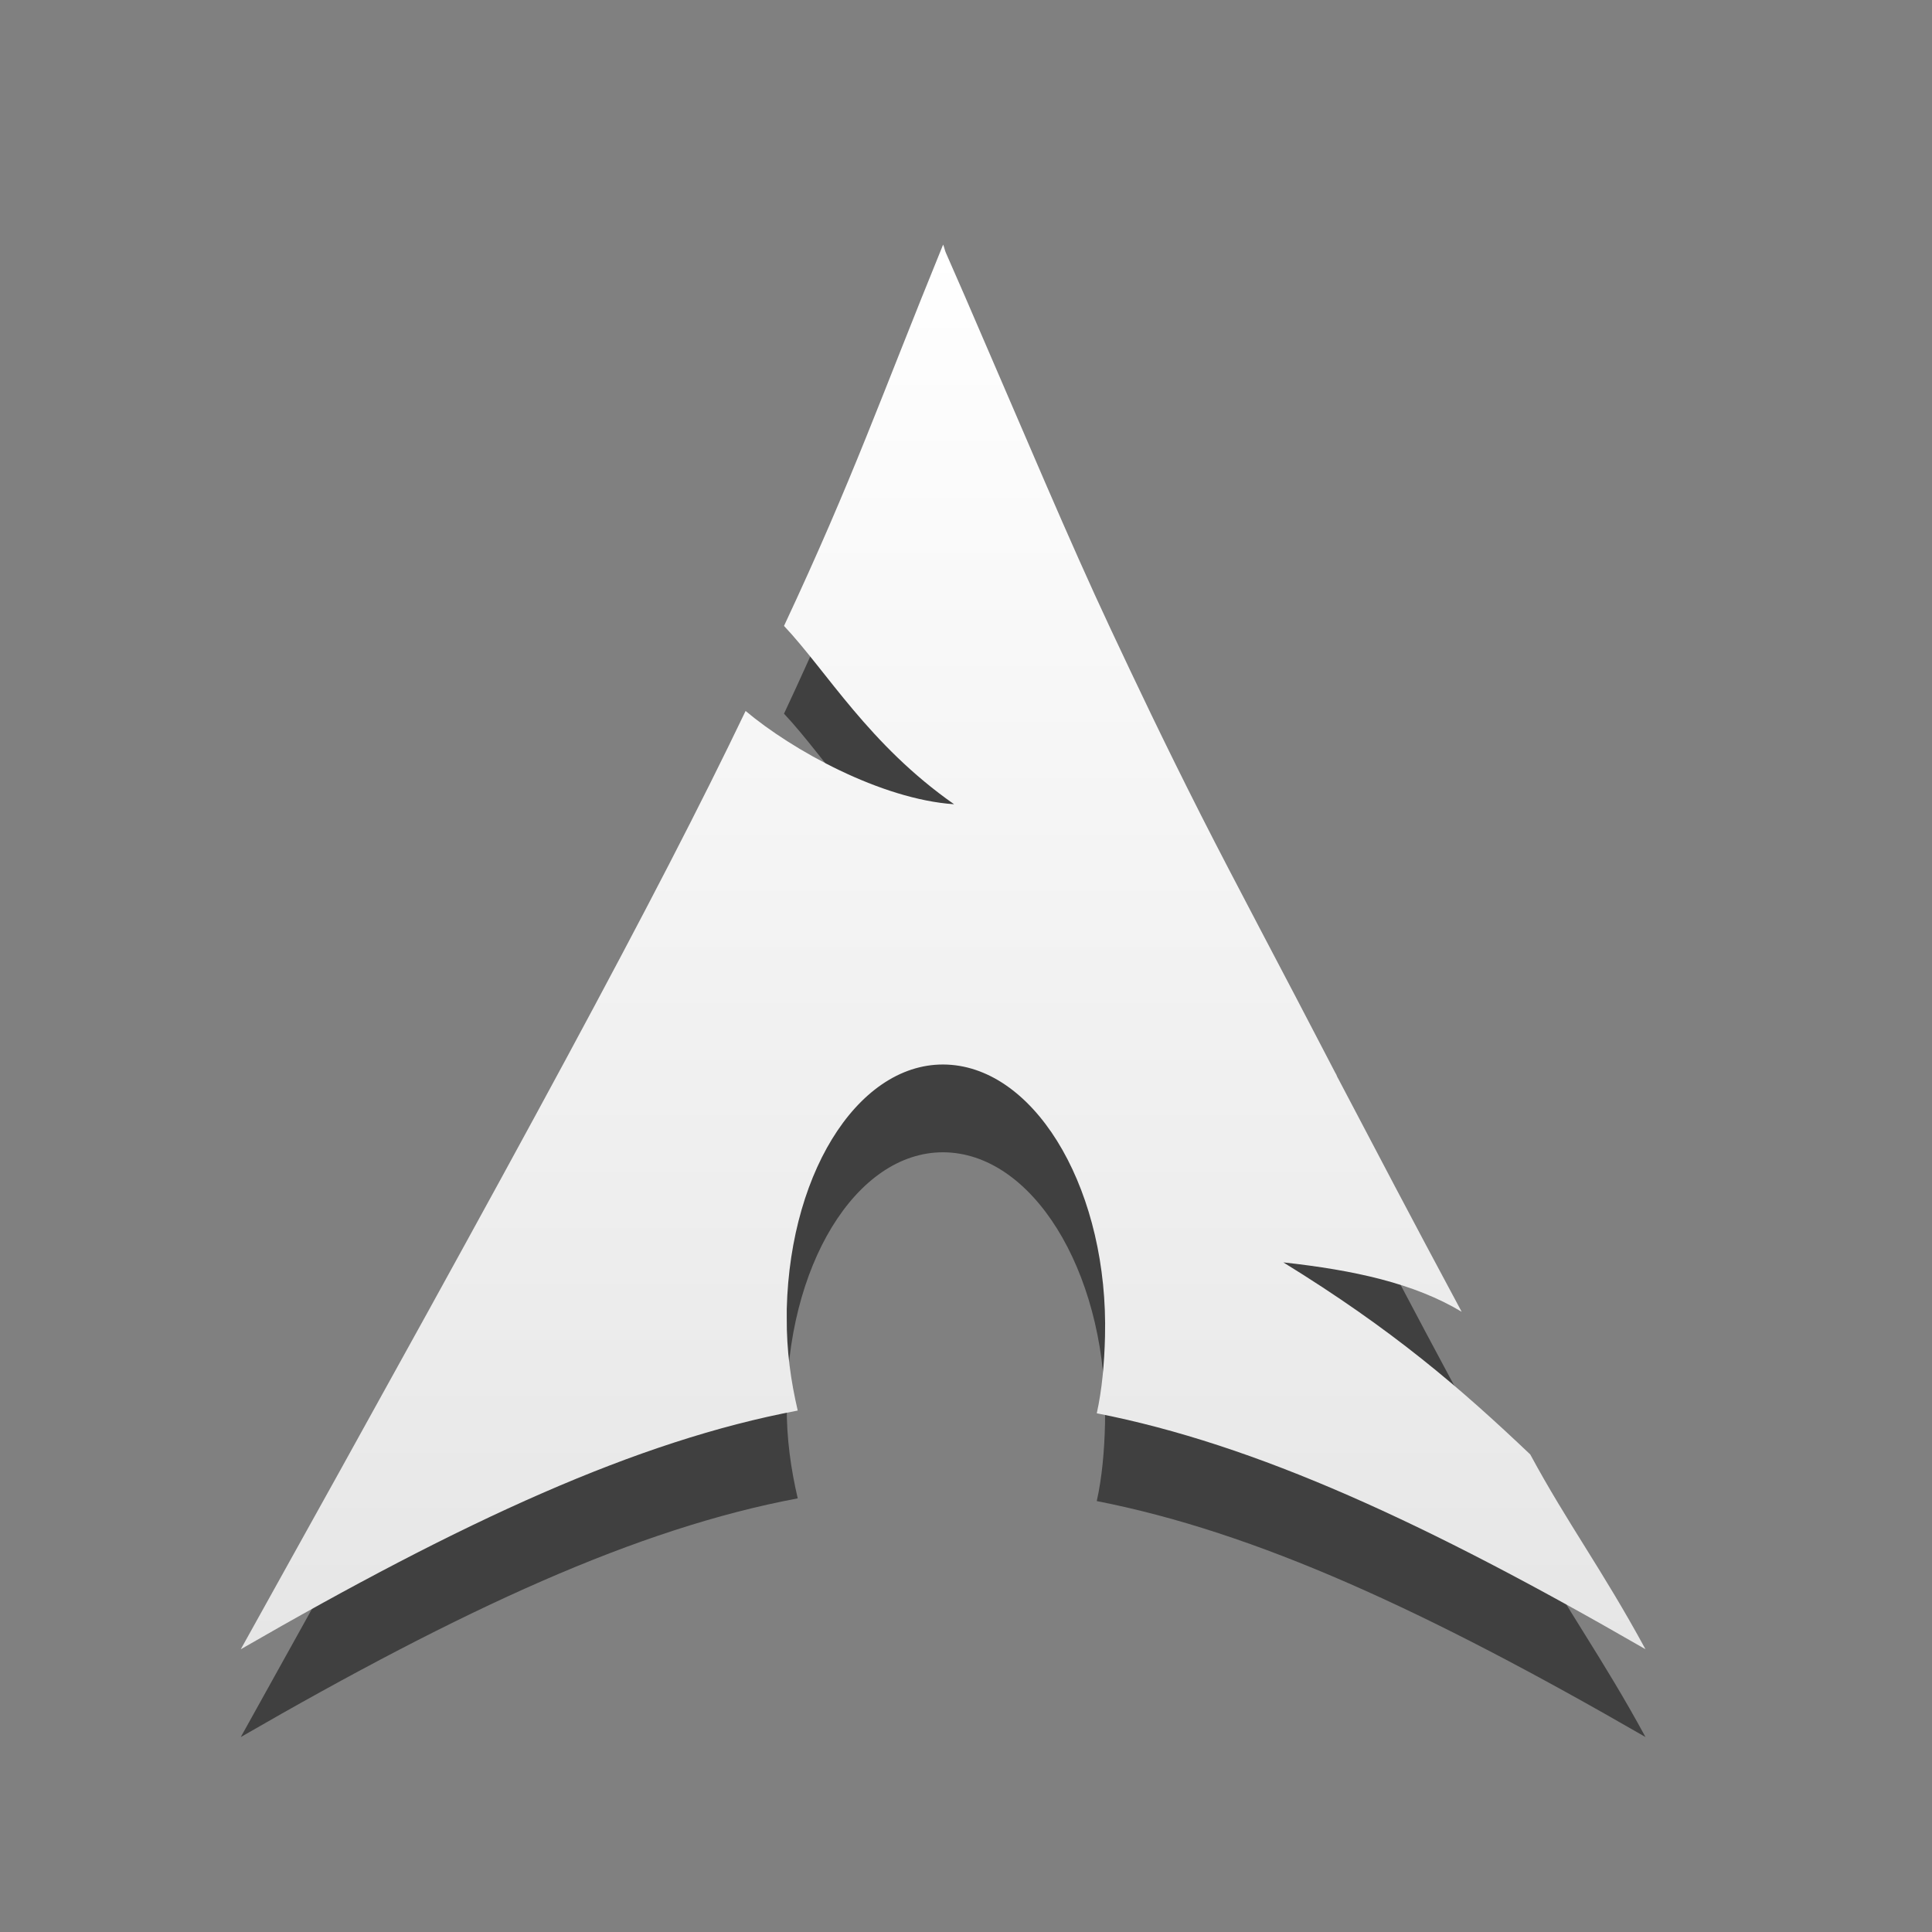 <?xml version="1.0" encoding="UTF-8" standalone="no"?>
<!-- Created with Inkscape (http://www.inkscape.org/) -->

<svg
   xmlns:dc="http://purl.org/dc/elements/1.1/"
   xmlns:cc="http://creativecommons.org/ns#"
   xmlns:rdf="http://www.w3.org/1999/02/22-rdf-syntax-ns#"
   xmlns:svg="http://www.w3.org/2000/svg"
   xmlns="http://www.w3.org/2000/svg"
   xmlns:xlink="http://www.w3.org/1999/xlink"
   xmlns:sodipodi="http://sodipodi.sourceforge.net/DTD/sodipodi-0.dtd"
   xmlns:inkscape="http://www.inkscape.org/namespaces/inkscape"
   width="22"
   height="22"
   id="svg2424"
   sodipodi:version="0.32"
   inkscape:version="0.47 r22583"
   version="1.0"
   sodipodi:docname="archlinux-icon-crystal-16.svg"
   inkscape:output_extension="org.inkscape.output.svg.inkscape"
   inkscape:export-filename="/home/thayer/archlinux-logo-contest/archer-full-detail.png"
   inkscape:export-xdpi="90"
   inkscape:export-ydpi="90">
  <rect width="100%" height="100%" fill="#808080" stroke="none"/>
  <defs
     id="defs2426">
    <linearGradient
       id="linearGradient3612">
      <stop
         style="stop-color:#ffffff;stop-opacity:1;"
         offset="0"
         id="stop3614" />
      <stop
         style="stop-color:#e6e6e6;stop-opacity:1;"
         offset="1"
         id="stop3616" />
    </linearGradient>
    <inkscape:perspective
       sodipodi:type="inkscape:persp3d"
       inkscape:vp_x="0 : 8 : 1"
       inkscape:vp_y="0 : 1000 : 0"
       inkscape:vp_z="16 : 8 : 1"
       inkscape:persp3d-origin="8 : 5.3333333 : 1"
       id="perspective31" />
    <linearGradient
       inkscape:collect="always"
       xlink:href="#path1082_2_"
       id="linearGradient2183"
       gradientUnits="userSpaceOnUse"
       gradientTransform="matrix(-0.197,0,0,0.197,824.05,521.302)"
       x1="541.335"
       y1="104.507"
       x2="606.912"
       y2="303.14" />
    <linearGradient
       gradientUnits="userSpaceOnUse"
       id="path1082_2_"
       y2="129.347"
       x2="112.499"
       y1="6.137"
       x1="112.499"
       gradientTransform="translate(287,-83)">
      <stop
         id="stop193"
         offset="0"
         style="stop-color:#ffffff;stop-opacity:0" />
      <stop
         id="stop195"
         offset="1"
         style="stop-color:#ffffff;stop-opacity:0.275;" />
      <midPointStop
         id="midPointStop197"
         style="stop-color:#FFFFFF"
         offset="0" />
      <midPointStop
         id="midPointStop199"
         style="stop-color:#FFFFFF"
         offset="0.5" />
      <midPointStop
         id="midPointStop201"
         style="stop-color:#000000"
         offset="1" />
    </linearGradient>
    <linearGradient
       id="linearGradient3388">
      <stop
         style="stop-color:#000000;stop-opacity:0;"
         offset="0"
         id="stop3390" />
      <stop
         style="stop-color:#000000;stop-opacity:0.371;"
         offset="1"
         id="stop3392" />
    </linearGradient>
    <linearGradient
       inkscape:collect="always"
       id="linearGradient4346">
      <stop
         style="stop-color:#00bdec;stop-opacity:1"
         offset="0"
         id="stop4348" />
      <stop
         style="stop-color:#40bfde;stop-opacity:1"
         offset="1"
         id="stop4350" />
    </linearGradient>
    <linearGradient
       inkscape:collect="always"
       xlink:href="#linearGradient4346"
       id="linearGradient4352"
       x1="400.614"
       y1="634.151"
       x2="616.486"
       y2="666.978"
       gradientUnits="userSpaceOnUse" />
    <linearGradient
       inkscape:collect="always"
       id="linearGradient5323">
      <stop
         style="stop-color:#6e6e6e;stop-opacity:1"
         offset="0"
         id="stop5325" />
      <stop
         style="stop-color:#4d4d4d;stop-opacity:1"
         offset="1"
         id="stop5327" />
    </linearGradient>
    <linearGradient
       inkscape:collect="always"
       xlink:href="#linearGradient5323"
       id="linearGradient5329"
       x1="291.836"
       y1="238.082"
       x2="650.814"
       y2="348.969"
       gradientUnits="userSpaceOnUse" />
    <linearGradient
       inkscape:collect="always"
       xlink:href="#path1082_2_"
       id="linearGradient2216"
       gradientUnits="userSpaceOnUse"
       gradientTransform="matrix(-0.197,0,0,0.197,824.05,521.302)"
       x1="541.335"
       y1="104.507"
       x2="606.912"
       y2="303.14" />
    <linearGradient
       inkscape:collect="always"
       xlink:href="#linearGradient3612"
       id="linearGradient3618"
       x1="729.125"
       y1="512.811"
       x2="729.125"
       y2="607.811"
       gradientUnits="userSpaceOnUse" />
  </defs>
  <sodipodi:namedview
     id="base"
     pagecolor="#ffffff"
     bordercolor="#666666"
     borderopacity="1.0"
     gridtolerance="10000"
     guidetolerance="10"
     objecttolerance="10"
     inkscape:pageopacity="0.0"
     inkscape:pageshadow="2"
     inkscape:zoom="34.363636"
     inkscape:cx="11"
     inkscape:cy="11"
     inkscape:document-units="px"
     inkscape:current-layer="g2210"
     inkscape:window-width="1680"
     inkscape:window-height="998"
     inkscape:window-x="0"
     inkscape:window-y="24"
     showgrid="true"
     inkscape:window-maximized="1">
    <inkscape:grid
       type="xygrid"
       id="grid3610"
       empspacing="5"
       visible="true"
       enabled="true"
       snapvisiblegridlinesonly="true" />
  </sodipodi:namedview>
  <g
     inkscape:label="Layer 1"
     inkscape:groupmode="layer"
     id="layer1"
     transform="translate(-309.518,-269.601)">
    <g
       id="g2424"
       transform="matrix(1.347,0,0,1.347,-632.882,-513.344)">
      <g
         id="g2210"
         transform="matrix(0.125,0,0,0.125,615.719,519.217)">
        <path
           id="path3620"
           d="m 735.063,518.748 c -4.229,10.367 -6.054,15.732 -10.762,25.791 2.887,3.06 5.75,8.036 11.504,12.061 -4.962,-0.342 -10.948,-3.657 -14.102,-6.309 -6.025,12.573 -14.984,29.037 -34.141,63.457 15.053,-8.69 26.791,-14.097 37.666,-16.143 -0.465,-2.006 -0.76,-4.046 -0.742,-6.309 l 0,-0.557 c 0.239,-9.646 5.189,-17.017 11.133,-16.514 5.944,0.504 10.63,8.723 10.391,18.369 -0.045,1.817 -0.198,3.574 -0.557,5.195 10.758,2.105 22.259,7.384 37.109,15.957 -2.929,-5.392 -5.297,-8.545 -7.793,-13.174 -4.74,-4.501 -9.292,-8.429 -16.699,-12.988 4.781,0.525 8.851,1.413 12.061,3.34 -3.543,-6.597 -5.67,-10.679 -8.35,-15.771 -0.085,-0.116 -0.101,-0.256 -0.186,-0.371 -3.795,-7.32 -6.773,-12.865 -9.092,-17.441 -2.505,-4.944 -4.387,-8.919 -6.123,-12.617 -2.814,-5.995 -5.625,-12.729 -9.834,-22.451 -0.556,-1.285 -0.676,-1.533 -1.299,-2.969 -0.087,-0.206 -0.097,-0.348 -0.186,-0.557 z"
           style="opacity:0.5;fill:#000000;fill-opacity:1;fill-rule:evenodd;stroke:none" />
        <path
           style="fill:url(#linearGradient3618);fill-opacity:1;fill-rule:evenodd;stroke:none;opacity:1"
           d="m 735.063,512.811 c -4.229,10.367 -6.054,15.732 -10.762,25.791 2.887,3.06 5.75,8.036 11.504,12.061 -4.962,-0.342 -10.948,-3.657 -14.102,-6.309 -6.025,12.573 -14.984,29.037 -34.141,63.457 15.053,-8.69 26.791,-14.097 37.666,-16.143 -0.465,-2.006 -0.76,-4.046 -0.742,-6.309 l 0,-0.557 c 0.239,-9.646 5.189,-17.017 11.133,-16.514 5.944,0.504 10.63,8.723 10.391,18.369 -0.045,1.817 -0.198,3.574 -0.557,5.195 10.758,2.105 22.259,7.384 37.109,15.957 -2.929,-5.392 -5.297,-8.545 -7.793,-13.174 -4.74,-4.501 -9.292,-8.429 -16.699,-12.988 4.781,0.525 8.851,1.413 12.061,3.34 -3.543,-6.597 -5.67,-10.679 -8.35,-15.771 -0.085,-0.116 -0.101,-0.256 -0.186,-0.371 -3.795,-7.32 -6.773,-12.865 -9.092,-17.441 -2.505,-4.944 -4.387,-8.919 -6.123,-12.617 -2.814,-5.995 -5.625,-12.729 -9.834,-22.451 -0.556,-1.285 -0.676,-1.533 -1.299,-2.969 -0.087,-0.206 -0.097,-0.348 -0.186,-0.557 z"
           id="path2518" />
      </g>
    </g>
  </g>
</svg>

